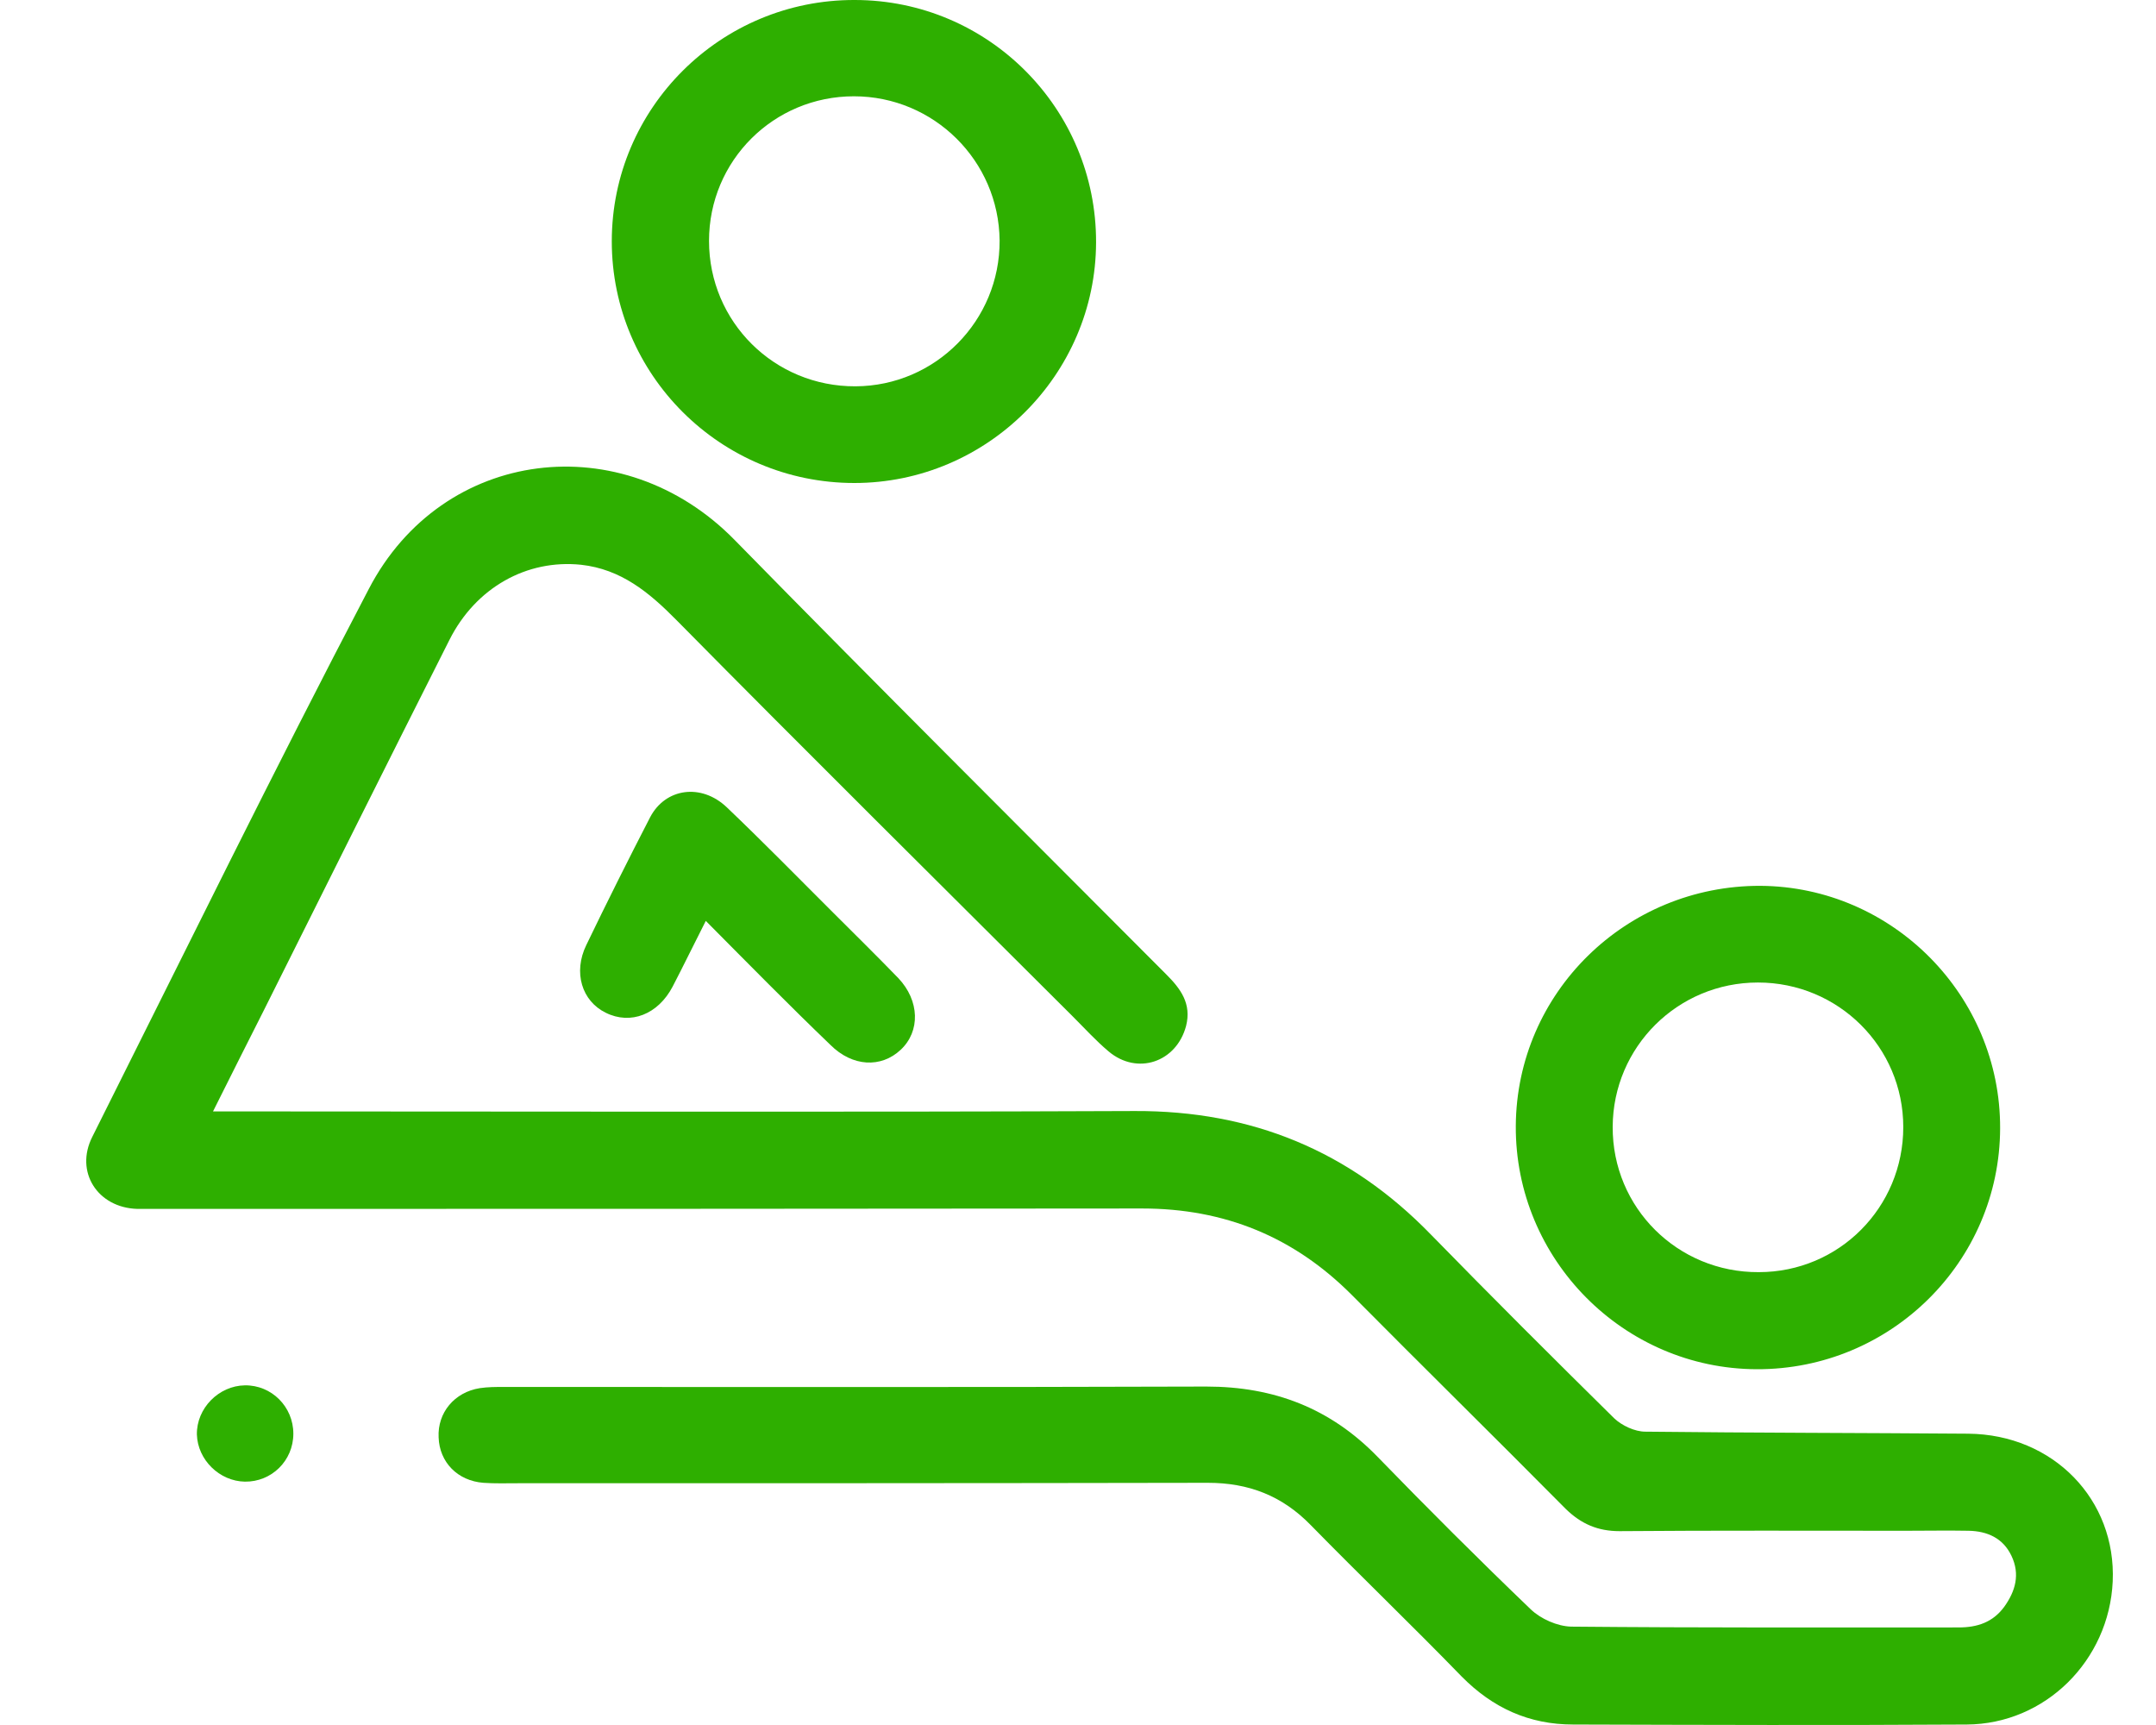 <svg width="50" height="40" viewBox="0 0 50 40" fill="none" xmlns="http://www.w3.org/2000/svg">
<path d="M4.94 25.772C5.23 25.772 5.436 25.772 5.632 25.772C12.53 25.772 19.419 25.791 26.318 25.763C29.032 25.753 31.297 26.687 33.178 28.621C34.582 30.059 36.005 31.479 37.437 32.89C37.615 33.058 37.914 33.198 38.158 33.198C40.657 33.226 43.147 33.226 45.646 33.245C47.621 33.263 49.081 34.777 48.996 36.673C48.912 38.504 47.433 39.98 45.608 39.989C42.566 40.008 39.524 39.998 36.482 39.989C35.462 39.989 34.62 39.606 33.899 38.877C32.748 37.691 31.559 36.551 30.398 35.365C29.734 34.683 28.957 34.384 28.012 34.384C22.677 34.394 17.341 34.394 12.006 34.394C11.744 34.394 11.473 34.403 11.211 34.384C10.612 34.338 10.191 33.908 10.172 33.329C10.144 32.759 10.537 32.283 11.127 32.189C11.314 32.161 11.501 32.161 11.688 32.161C17.117 32.161 22.546 32.17 27.974 32.152C29.547 32.152 30.857 32.656 31.952 33.786C33.113 34.982 34.292 36.159 35.5 37.318C35.734 37.542 36.117 37.71 36.436 37.719C39.431 37.747 42.426 37.738 45.421 37.738C45.861 37.738 46.217 37.616 46.479 37.261C46.741 36.897 46.853 36.505 46.647 36.075C46.451 35.664 46.086 35.505 45.655 35.496C45.168 35.487 44.691 35.496 44.204 35.496C41.986 35.496 39.777 35.487 37.559 35.505C37.053 35.505 36.67 35.337 36.314 34.992C34.667 33.329 33.001 31.694 31.353 30.031C30.005 28.677 28.395 28.023 26.486 28.023C18.83 28.032 11.164 28.032 3.508 28.032C3.395 28.032 3.292 28.032 3.18 28.032C2.263 28.004 1.729 27.173 2.141 26.36C4.266 22.12 6.353 17.86 8.553 13.657C10.265 10.368 14.44 9.873 17.033 12.517C20.346 15.898 23.706 19.242 27.048 22.596C27.385 22.932 27.637 23.278 27.506 23.792C27.282 24.632 26.374 24.941 25.709 24.38C25.41 24.128 25.148 23.838 24.876 23.567C21.806 20.504 18.727 17.458 15.685 14.376C15.048 13.731 14.402 13.199 13.476 13.096C12.212 12.965 11.033 13.629 10.425 14.834C8.983 17.692 7.551 20.56 6.119 23.427C5.745 24.165 5.361 24.931 4.94 25.772Z" fill="#2EAF00"/>
<path d="M25.419 5.623C25.41 8.687 22.892 11.2 19.813 11.2C16.705 11.2 14.188 8.687 14.188 5.595C14.188 2.503 16.715 -0.009 19.822 2.59597e-05C22.92 2.59597e-05 25.429 2.522 25.419 5.623ZM19.803 2.233C17.941 2.233 16.443 3.727 16.443 5.586C16.443 7.464 17.959 8.967 19.841 8.958C21.694 8.949 23.192 7.436 23.182 5.577C23.164 3.727 21.657 2.233 19.803 2.233Z" fill="#2EAF00"/>
<path d="M46.385 26.164C46.376 29.256 43.849 31.76 40.741 31.75C37.653 31.741 35.135 29.2 35.153 26.108C35.172 23.016 37.709 20.532 40.825 20.541C43.895 20.56 46.395 23.091 46.385 26.164ZM44.139 26.136C44.139 24.277 42.632 22.783 40.769 22.783C38.907 22.783 37.409 24.277 37.4 26.127C37.39 28.005 38.907 29.509 40.788 29.499C42.651 29.499 44.139 27.995 44.139 26.136Z" fill="#2EAF00"/>
<path d="M16.368 21.354C16.087 21.905 15.853 22.39 15.6 22.876C15.263 23.521 14.627 23.773 14.046 23.483C13.494 23.212 13.288 22.549 13.597 21.914C14.074 20.924 14.57 19.934 15.076 18.953C15.432 18.271 16.265 18.159 16.854 18.719C17.678 19.504 18.474 20.317 19.279 21.12C19.793 21.634 20.317 22.148 20.832 22.68C21.328 23.203 21.347 23.913 20.888 24.343C20.43 24.772 19.765 24.735 19.26 24.231C18.296 23.306 17.36 22.353 16.368 21.354Z" fill="#2EAF00"/>
<path d="M5.679 32.124C6.297 32.115 6.803 32.619 6.803 33.245C6.803 33.871 6.297 34.366 5.679 34.357C5.09 34.347 4.584 33.852 4.566 33.264C4.556 32.657 5.071 32.133 5.679 32.124Z" fill="#2EAF00"/>
</svg>
